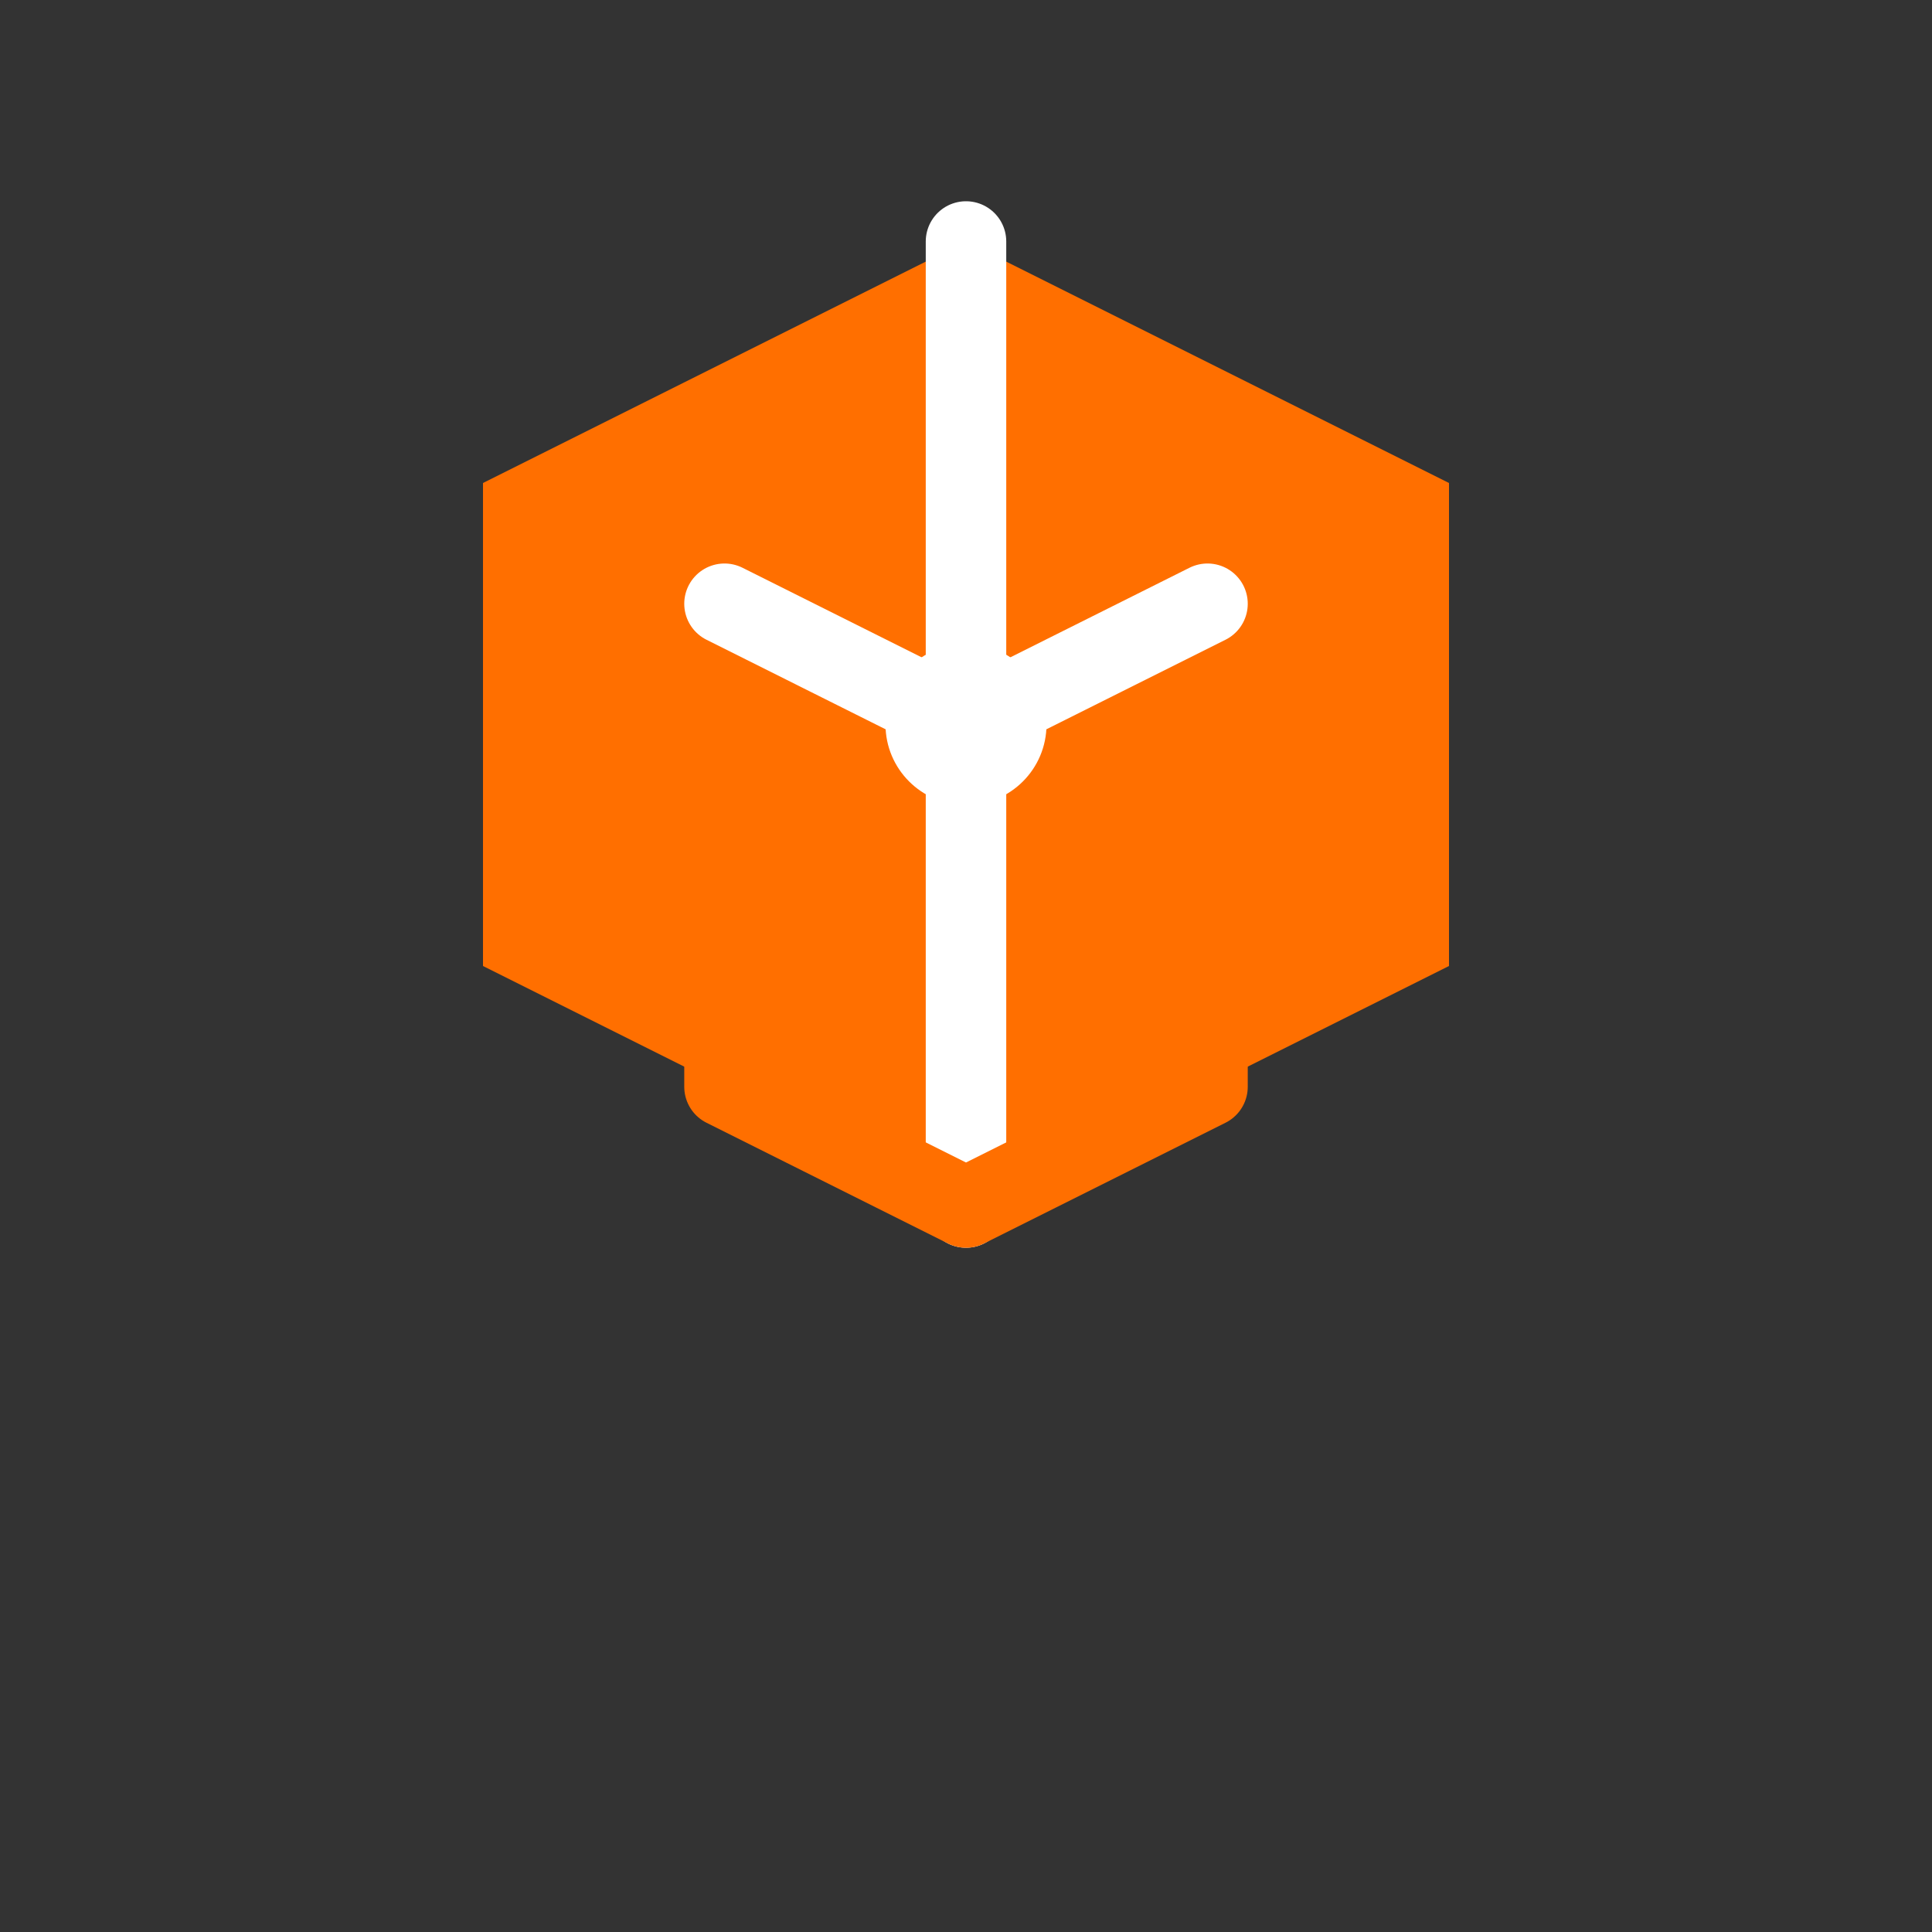 <svg width="48" height="48" viewBox="0 0 48 48" fill="none" xmlns="http://www.w3.org/2000/svg">
<rect x="0" y="0" width="48" height="48" fill="#333333" stroke="none"/>
<path d="M12 12L24 6L36 12V24L24 30L12 24V12Z" fill="#FF6F00"/>
<path d="M24 6V18M24 18L18 15M24 18L30 15M24 18V30" stroke="white" stroke-width="2" stroke-linecap="round" stroke-linejoin="round"/>
<circle cx="24" cy="18" r="2" fill="white"/>
<path d="M18 21V27L24 30L30 27V21" stroke="#FF6F00" stroke-width="2" stroke-linecap="round" stroke-linejoin="round" fill="none"/>
</svg> 